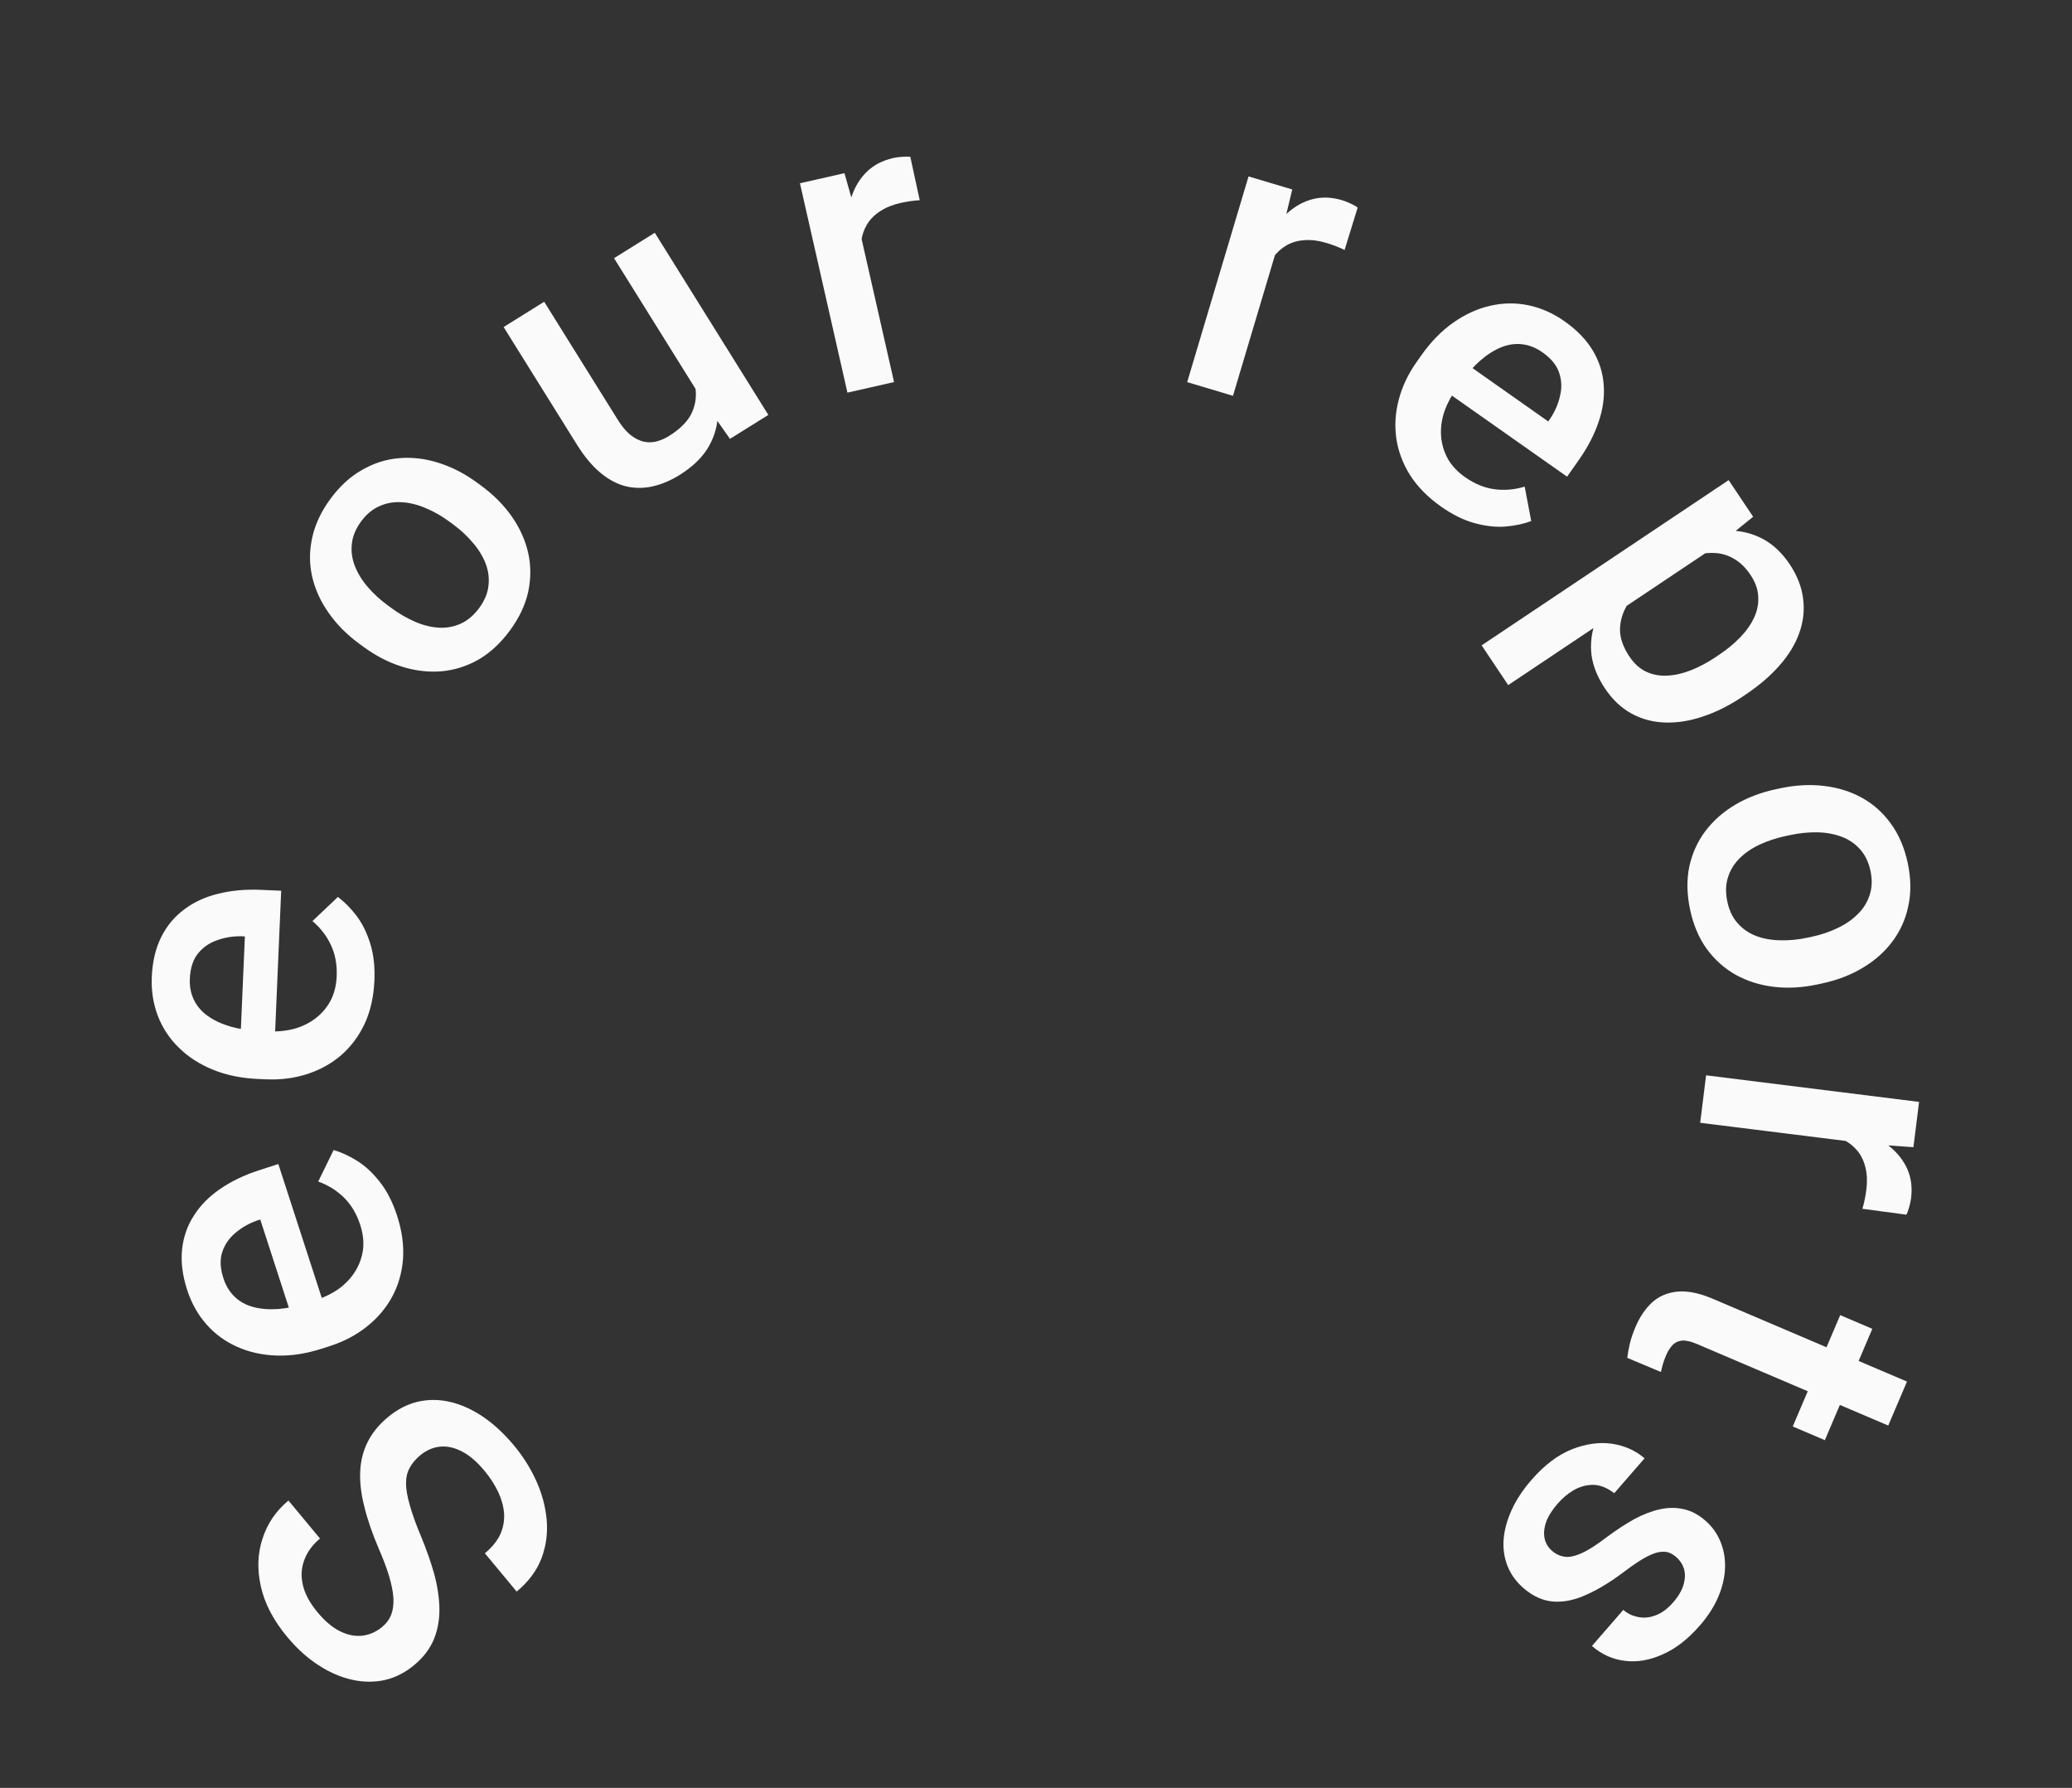 <svg width="102" height="88" viewBox="0 0 102 88" fill="none" xmlns="http://www.w3.org/2000/svg">
<rect x="0" y="0" width="102" height="88" fill="#333333" stroke="none"/>
<path d="M20.69 71.628C20.464 71.816 20.293 72.017 20.176 72.233C20.055 72.443 19.992 72.694 19.988 72.985C19.984 73.276 20.044 73.633 20.166 74.056C20.28 74.478 20.461 74.987 20.711 75.583C20.983 76.237 21.205 76.866 21.375 77.469C21.537 78.071 21.622 78.643 21.632 79.185C21.637 79.731 21.544 80.235 21.353 80.698C21.157 81.166 20.834 81.587 20.383 81.961C19.937 82.331 19.454 82.575 18.935 82.693C18.411 82.806 17.873 82.8 17.321 82.675C16.759 82.549 16.208 82.308 15.668 81.953C15.123 81.602 14.611 81.138 14.133 80.562C13.459 79.751 13.029 78.927 12.843 78.092C12.653 77.251 12.68 76.463 12.924 75.728C13.163 74.987 13.589 74.363 14.2 73.856L15.753 75.727C15.393 76.026 15.139 76.368 14.992 76.752C14.837 77.135 14.807 77.548 14.905 77.992C14.998 78.43 15.241 78.885 15.631 79.356C16.002 79.802 16.377 80.117 16.758 80.3C17.138 80.483 17.504 80.552 17.855 80.506C18.206 80.46 18.527 80.316 18.817 80.075C19.023 79.904 19.171 79.701 19.262 79.464C19.349 79.232 19.383 78.958 19.366 78.642C19.344 78.33 19.273 77.974 19.153 77.575C19.033 77.175 18.864 76.727 18.647 76.231C18.324 75.475 18.086 74.78 17.932 74.146C17.773 73.517 17.706 72.937 17.733 72.408C17.759 71.879 17.884 71.394 18.11 70.952C18.331 70.515 18.662 70.113 19.103 69.747C19.564 69.365 20.056 69.112 20.581 68.99C21.101 68.872 21.634 68.877 22.181 69.007C22.72 69.135 23.259 69.382 23.798 69.746C24.328 70.11 24.837 70.585 25.323 71.171C25.76 71.697 26.12 72.273 26.404 72.901C26.684 73.523 26.854 74.161 26.913 74.813C26.968 75.47 26.882 76.1 26.655 76.703C26.422 77.311 26.016 77.856 25.435 78.338L23.869 76.452C24.225 76.157 24.478 75.845 24.629 75.517C24.775 75.184 24.837 74.84 24.814 74.487C24.787 74.138 24.69 73.786 24.524 73.433C24.354 73.076 24.129 72.729 23.851 72.393C23.485 71.952 23.116 71.636 22.746 71.445C22.371 71.248 22.009 71.168 21.658 71.205C21.308 71.242 20.985 71.383 20.69 71.628Z" fill="#FAFAFA"/>
<path d="M19.549 59.841C19.79 60.584 19.887 61.295 19.84 61.974C19.785 62.649 19.607 63.269 19.303 63.832C18.998 64.39 18.585 64.876 18.063 65.292C17.541 65.708 16.936 66.028 16.248 66.251L15.877 66.371C15.09 66.626 14.341 66.743 13.629 66.721C12.917 66.698 12.268 66.556 11.684 66.294C11.093 66.034 10.586 65.665 10.164 65.186C9.741 64.707 9.425 64.142 9.214 63.492C8.981 62.774 8.898 62.106 8.964 61.489C9.031 60.872 9.227 60.315 9.552 59.82C9.869 59.32 10.3 58.886 10.844 58.517C11.386 58.143 12.02 57.838 12.745 57.603L13.701 57.293L16.221 65.058L14.614 65.58L12.812 60.025L12.635 60.082C12.237 60.225 11.885 60.428 11.58 60.691C11.274 60.948 11.06 61.261 10.94 61.628C10.819 61.996 10.839 62.427 11 62.923C11.121 63.294 11.309 63.599 11.564 63.838C11.812 64.073 12.115 64.238 12.474 64.333C12.834 64.429 13.241 64.461 13.697 64.43C14.144 64.394 14.627 64.292 15.148 64.123L15.519 64.003C15.959 63.86 16.348 63.669 16.688 63.428C17.019 63.184 17.286 62.899 17.488 62.573C17.691 62.247 17.818 61.891 17.871 61.505C17.917 61.12 17.871 60.714 17.732 60.287C17.557 59.748 17.293 59.303 16.94 58.952C16.587 58.602 16.162 58.336 15.665 58.155L16.424 56.604C16.811 56.718 17.206 56.902 17.609 57.154C18.006 57.408 18.376 57.757 18.719 58.201C19.059 58.638 19.336 59.185 19.549 59.841Z" fill="#FAFAFA"/>
<path d="M18.431 48.272C18.398 49.052 18.24 49.753 17.959 50.373C17.672 50.986 17.288 51.504 16.808 51.926C16.327 52.342 15.769 52.653 15.135 52.861C14.5 53.068 13.822 53.156 13.1 53.125L12.71 53.108C11.884 53.072 11.141 52.92 10.481 52.65C9.822 52.381 9.264 52.021 8.808 51.571C8.345 51.121 7.999 50.598 7.771 50.002C7.542 49.405 7.443 48.766 7.472 48.083C7.505 47.328 7.66 46.673 7.938 46.118C8.216 45.564 8.594 45.111 9.072 44.76C9.544 44.402 10.099 44.146 10.738 43.991C11.377 43.83 12.077 43.765 12.838 43.798L13.842 43.842L13.491 51.998L11.803 51.925L12.055 46.091L11.869 46.083C11.446 46.078 11.045 46.145 10.668 46.285C10.291 46.419 9.982 46.637 9.74 46.939C9.499 47.242 9.368 47.653 9.345 48.173C9.328 48.563 9.398 48.915 9.554 49.228C9.703 49.534 9.93 49.795 10.233 50.01C10.537 50.225 10.908 50.398 11.345 50.527C11.776 50.65 12.265 50.723 12.812 50.747L13.202 50.764C13.664 50.784 14.096 50.74 14.498 50.634C14.894 50.521 15.243 50.347 15.547 50.112C15.85 49.878 16.094 49.588 16.278 49.244C16.456 48.9 16.554 48.504 16.574 48.055C16.598 47.489 16.506 46.98 16.297 46.528C16.089 46.076 15.783 45.678 15.381 45.335L16.635 44.148C16.957 44.39 17.262 44.699 17.552 45.077C17.836 45.454 18.061 45.91 18.227 46.445C18.393 46.973 18.461 47.582 18.431 48.272Z" fill="#FAFAFA"/>
<path d="M17.869 31.82L17.688 31.687C17.074 31.236 16.57 30.728 16.177 30.164C15.778 29.596 15.509 29.002 15.367 28.381C15.225 27.75 15.225 27.112 15.369 26.466C15.511 25.811 15.81 25.174 16.265 24.555C16.724 23.931 17.243 23.456 17.822 23.131C18.4 22.796 19.011 22.602 19.654 22.551C20.293 22.495 20.943 22.573 21.604 22.785C22.26 22.992 22.894 23.321 23.508 23.773L23.689 23.906C24.303 24.357 24.806 24.865 25.199 25.429C25.593 25.993 25.861 26.59 26.003 27.22C26.141 27.846 26.14 28.484 26.002 29.134C25.858 29.78 25.559 30.412 25.104 31.031C24.645 31.655 24.126 32.135 23.549 32.47C22.97 32.796 22.361 32.986 21.722 33.042C21.078 33.093 20.428 33.015 19.772 32.808C19.117 32.601 18.482 32.271 17.869 31.82ZM19.082 29.791L19.263 29.924C19.646 30.206 20.037 30.432 20.435 30.604C20.834 30.776 21.224 30.873 21.604 30.894C21.985 30.915 22.345 30.849 22.684 30.695C23.024 30.54 23.327 30.282 23.593 29.921C23.852 29.569 24.002 29.211 24.044 28.846C24.09 28.476 24.046 28.112 23.913 27.755C23.779 27.398 23.571 27.055 23.288 26.726C23.009 26.391 22.677 26.083 22.295 25.802L22.114 25.669C21.736 25.391 21.349 25.171 20.951 25.008C20.552 24.835 20.158 24.74 19.769 24.72C19.383 24.695 19.02 24.759 18.681 24.914C18.34 25.059 18.038 25.31 17.776 25.666C17.513 26.023 17.362 26.388 17.321 26.762C17.279 27.127 17.327 27.49 17.466 27.851C17.605 28.212 17.816 28.557 18.099 28.886C18.377 29.212 18.704 29.513 19.082 29.791Z" fill="#FAFAFA"/>
<path d="M34.502 19.561L30.228 12.708L32.234 11.457L37.825 20.423L35.935 21.601L34.502 19.561ZM33.621 17.52L34.282 17.085C34.657 17.688 34.937 18.284 35.121 18.875C35.302 19.46 35.372 20.027 35.33 20.575C35.284 21.117 35.112 21.628 34.812 22.106C34.508 22.579 34.055 23.004 33.453 23.379C33.017 23.651 32.577 23.838 32.133 23.938C31.689 24.038 31.252 24.038 30.821 23.939C30.396 23.835 29.979 23.616 29.57 23.28C29.162 22.944 28.773 22.481 28.404 21.89L24.792 16.097L26.789 14.852L30.412 20.661C30.615 20.987 30.824 21.236 31.039 21.409C31.251 21.576 31.464 21.685 31.68 21.735C31.895 21.785 32.108 21.782 32.319 21.727C32.531 21.672 32.736 21.582 32.934 21.459C33.504 21.104 33.882 20.714 34.07 20.29C34.26 19.857 34.306 19.407 34.206 18.939C34.112 18.468 33.917 17.996 33.621 17.52Z" fill="#FAFAFA"/>
<path d="M42.12 10.462L44.012 18.805L41.717 19.325L39.38 9.021L41.57 8.524L42.12 10.462ZM44.812 7.718L45.277 9.856C45.131 9.862 44.975 9.878 44.807 9.903C44.645 9.926 44.485 9.955 44.326 9.991C43.932 10.081 43.599 10.216 43.327 10.398C43.053 10.574 42.838 10.79 42.683 11.045C42.532 11.293 42.436 11.575 42.394 11.892C42.352 12.208 42.363 12.55 42.426 12.916L41.911 13.073C41.764 12.425 41.691 11.811 41.693 11.23C41.695 10.648 41.775 10.12 41.934 9.643C42.099 9.165 42.349 8.764 42.683 8.442C43.023 8.117 43.451 7.897 43.965 7.78C44.105 7.749 44.257 7.727 44.421 7.717C44.592 7.705 44.722 7.705 44.812 7.718Z" fill="#FAFAFA"/>
<path d="M63.143 11.284L60.697 19.482L58.442 18.809L61.463 8.683L63.615 9.325L63.143 11.284ZM66.835 10.215L66.191 12.305C66.061 12.239 65.917 12.176 65.758 12.115C65.606 12.056 65.452 12.003 65.296 11.957C64.909 11.841 64.552 11.796 64.226 11.821C63.901 11.84 63.608 11.922 63.347 12.068C63.094 12.21 62.872 12.409 62.68 12.664C62.488 12.92 62.33 13.222 62.205 13.572L61.679 13.456C61.869 12.82 62.108 12.249 62.394 11.743C62.681 11.238 63.011 10.816 63.383 10.479C63.761 10.144 64.175 9.917 64.625 9.8C65.081 9.685 65.561 9.702 66.066 9.853C66.204 9.894 66.347 9.95 66.495 10.022C66.65 10.095 66.763 10.159 66.835 10.215Z" fill="#FAFAFA"/>
<path d="M70.938 24.933C70.299 24.483 69.795 23.973 69.424 23.402C69.063 22.829 68.835 22.227 68.739 21.594C68.648 20.965 68.687 20.327 68.855 19.681C69.023 19.035 69.315 18.417 69.731 17.826L69.956 17.506C70.431 16.83 70.961 16.287 71.544 15.877C72.127 15.468 72.731 15.192 73.356 15.051C73.984 14.904 74.611 14.896 75.237 15.025C75.862 15.155 76.454 15.416 77.013 15.81C77.631 16.245 78.098 16.729 78.415 17.262C78.732 17.796 78.909 18.359 78.947 18.95C78.993 19.54 78.909 20.146 78.695 20.767C78.486 21.392 78.162 22.016 77.723 22.639L77.144 23.462L70.468 18.763L71.441 17.381L76.216 20.743L76.323 20.591C76.556 20.237 76.715 19.864 76.801 19.47C76.892 19.081 76.876 18.703 76.751 18.337C76.627 17.97 76.352 17.637 75.926 17.338C75.606 17.113 75.273 16.982 74.925 16.944C74.587 16.905 74.245 16.955 73.9 17.094C73.555 17.233 73.21 17.452 72.865 17.751C72.528 18.047 72.203 18.419 71.888 18.866L71.663 19.186C71.397 19.564 71.201 19.951 71.073 20.347C70.955 20.741 70.912 21.129 70.946 21.511C70.98 21.893 71.092 22.255 71.282 22.596C71.475 22.931 71.756 23.228 72.123 23.486C72.587 23.812 73.065 24.01 73.558 24.078C74.051 24.147 74.551 24.104 75.057 23.951L75.379 25.647C75.002 25.787 74.576 25.878 74.102 25.918C73.632 25.953 73.126 25.896 72.586 25.747C72.052 25.602 71.502 25.33 70.938 24.933Z" fill="#FAFAFA"/>
<path d="M84.717 26.717L74.246 33.721L72.938 31.765L85.097 23.632L86.303 25.434L84.717 26.717ZM85.923 34.194L85.753 34.308C85.114 34.735 84.471 35.055 83.823 35.269C83.184 35.485 82.564 35.583 81.963 35.562C81.37 35.543 80.822 35.397 80.318 35.123C79.814 34.849 79.377 34.436 79.008 33.884C78.642 33.338 78.422 32.792 78.347 32.247C78.281 31.703 78.341 31.166 78.526 30.635C78.711 30.104 78.998 29.583 79.385 29.073C79.782 28.566 80.259 28.074 80.819 27.598L81.476 27.158C82.167 26.798 82.831 26.526 83.468 26.343C84.109 26.165 84.713 26.09 85.28 26.118C85.847 26.146 86.369 26.294 86.846 26.562C87.323 26.831 87.743 27.235 88.105 27.777C88.474 28.329 88.693 28.891 88.763 29.463C88.838 30.032 88.775 30.594 88.576 31.151C88.381 31.704 88.057 32.238 87.603 32.753C87.154 33.265 86.594 33.745 85.923 34.194ZM84.444 32.351L84.615 32.237C85.02 31.966 85.371 31.677 85.667 31.369C85.968 31.058 86.197 30.733 86.353 30.393C86.51 30.053 86.576 29.707 86.552 29.355C86.537 29.005 86.412 28.654 86.177 28.302C85.945 27.956 85.687 27.698 85.401 27.529C85.121 27.356 84.822 27.254 84.504 27.224C84.186 27.194 83.859 27.225 83.521 27.318C83.189 27.407 82.851 27.539 82.506 27.715L80.931 28.768C80.585 29.093 80.302 29.443 80.082 29.817C79.863 30.191 79.751 30.587 79.748 31.004C79.754 31.423 79.909 31.86 80.213 32.314C80.449 32.666 80.725 32.916 81.043 33.063C81.361 33.211 81.705 33.275 82.076 33.254C82.455 33.236 82.846 33.147 83.248 32.987C83.65 32.827 84.049 32.616 84.444 32.351Z" fill="#FAFAFA"/>
<path d="M87.417 38.847L87.636 38.8C88.381 38.641 89.095 38.602 89.778 38.682C90.467 38.761 91.091 38.954 91.649 39.261C92.215 39.573 92.692 39.997 93.079 40.533C93.474 41.075 93.752 41.721 93.913 42.472C94.074 43.23 94.085 43.934 93.944 44.583C93.811 45.237 93.549 45.822 93.16 46.338C92.777 46.852 92.288 47.286 91.691 47.64C91.1 47.993 90.433 48.248 89.688 48.407L89.468 48.454C88.723 48.614 88.009 48.653 87.326 48.572C86.643 48.492 86.019 48.295 85.453 47.984C84.894 47.67 84.417 47.246 84.023 46.711C83.636 46.175 83.362 45.531 83.201 44.78C83.04 44.022 83.025 43.316 83.158 42.662C83.299 42.013 83.561 41.431 83.944 40.916C84.333 40.401 84.823 39.966 85.413 39.614C86.004 39.262 86.672 39.006 87.417 38.847ZM88.128 41.102L87.908 41.148C87.443 41.248 87.014 41.389 86.621 41.573C86.227 41.757 85.896 41.984 85.628 42.254C85.359 42.525 85.17 42.838 85.06 43.194C84.949 43.551 84.941 43.949 85.035 44.388C85.126 44.815 85.294 45.165 85.539 45.439C85.785 45.719 86.086 45.928 86.441 46.065C86.797 46.202 87.192 46.274 87.626 46.281C88.062 46.295 88.512 46.252 88.977 46.153L89.196 46.106C89.655 46.008 90.077 45.865 90.463 45.676C90.856 45.492 91.189 45.261 91.463 44.983C91.738 44.711 91.93 44.397 92.041 44.041C92.159 43.689 92.171 43.297 92.079 42.864C91.987 42.431 91.814 42.075 91.561 41.796C91.317 41.522 91.013 41.318 90.651 41.182C90.289 41.046 89.891 40.974 89.457 40.967C89.029 40.959 88.586 41.004 88.128 41.102Z" fill="#FAFAFA"/>
<path d="M92.185 56.322L83.696 55.263L83.987 52.927L94.472 54.236L94.194 56.465L92.185 56.322ZM93.849 59.787L91.68 59.497C91.724 59.358 91.763 59.206 91.796 59.039C91.829 58.879 91.856 58.719 91.876 58.557C91.926 58.157 91.912 57.797 91.834 57.479C91.762 57.162 91.632 56.886 91.445 56.653C91.263 56.427 91.03 56.24 90.747 56.094C90.463 55.947 90.139 55.84 89.773 55.775L89.801 55.237C90.46 55.32 91.062 55.46 91.608 55.66C92.154 55.859 92.624 56.115 93.018 56.426C93.411 56.744 93.703 57.115 93.893 57.539C94.082 57.97 94.144 58.446 94.079 58.97C94.061 59.112 94.029 59.262 93.983 59.42C93.936 59.585 93.891 59.707 93.849 59.787Z" fill="#FAFAFA"/>
<path d="M89.834 70.885L88.253 70.211L90.589 64.731L92.17 65.405L89.834 70.885ZM93.877 68.001L92.954 70.166L83.539 66.153C83.24 66.025 82.992 65.969 82.794 65.984C82.6 66.007 82.443 66.086 82.323 66.218C82.202 66.351 82.097 66.522 82.008 66.732C81.944 66.882 81.892 67.029 81.851 67.174C81.811 67.32 81.781 67.438 81.764 67.53L80.107 66.834C80.129 66.632 80.171 66.402 80.231 66.144C80.289 65.893 80.383 65.614 80.513 65.309C80.725 64.812 80.999 64.409 81.336 64.099C81.679 63.793 82.097 63.617 82.591 63.572C83.084 63.528 83.663 63.647 84.328 63.931L93.877 68.001Z" fill="#FAFAFA"/>
<path d="M76.405 76.335C76.582 76.489 76.78 76.584 77 76.619C77.224 76.659 77.504 76.604 77.84 76.456C78.171 76.313 78.595 76.043 79.112 75.647C79.572 75.305 80.02 75.013 80.455 74.77C80.891 74.536 81.311 74.375 81.716 74.287C82.12 74.198 82.51 74.196 82.885 74.281C83.26 74.365 83.615 74.552 83.949 74.843C84.274 75.124 84.519 75.462 84.685 75.857C84.851 76.251 84.93 76.677 84.921 77.135C84.911 77.592 84.806 78.066 84.605 78.555C84.4 79.05 84.092 79.533 83.683 80.005C83.102 80.673 82.492 81.148 81.851 81.428C81.212 81.718 80.589 81.824 79.984 81.746C79.383 81.673 78.845 81.43 78.368 81.015L79.911 79.239C80.123 79.422 80.366 79.539 80.642 79.589C80.918 79.648 81.205 79.621 81.502 79.507C81.803 79.398 82.093 79.184 82.37 78.865C82.635 78.56 82.805 78.264 82.882 77.977C82.96 77.7 82.965 77.445 82.898 77.215C82.827 76.989 82.7 76.797 82.518 76.639C82.385 76.524 82.244 76.444 82.093 76.399C81.943 76.364 81.77 76.369 81.575 76.415C81.385 76.465 81.161 76.564 80.903 76.711C80.642 76.864 80.336 77.072 79.985 77.337C79.328 77.835 78.709 78.216 78.127 78.478C77.546 78.749 76.996 78.867 76.477 78.829C75.962 78.796 75.466 78.573 74.99 78.159C74.636 77.851 74.377 77.493 74.215 77.085C74.053 76.686 73.988 76.249 74.019 75.776C74.055 75.308 74.187 74.823 74.415 74.323C74.639 73.827 74.964 73.333 75.391 72.842C76.019 72.119 76.678 71.618 77.369 71.339C78.065 71.064 78.728 70.971 79.357 71.061C79.987 71.159 80.52 71.399 80.958 71.779L79.466 73.496C79.119 73.23 78.778 73.093 78.44 73.084C78.103 73.085 77.784 73.169 77.482 73.338C77.18 73.516 76.915 73.738 76.684 74.004C76.407 74.323 76.216 74.627 76.111 74.916C76.012 75.209 75.987 75.476 76.036 75.718C76.09 75.963 76.213 76.169 76.405 76.335Z" fill="#FAFAFA"/>
</svg>

